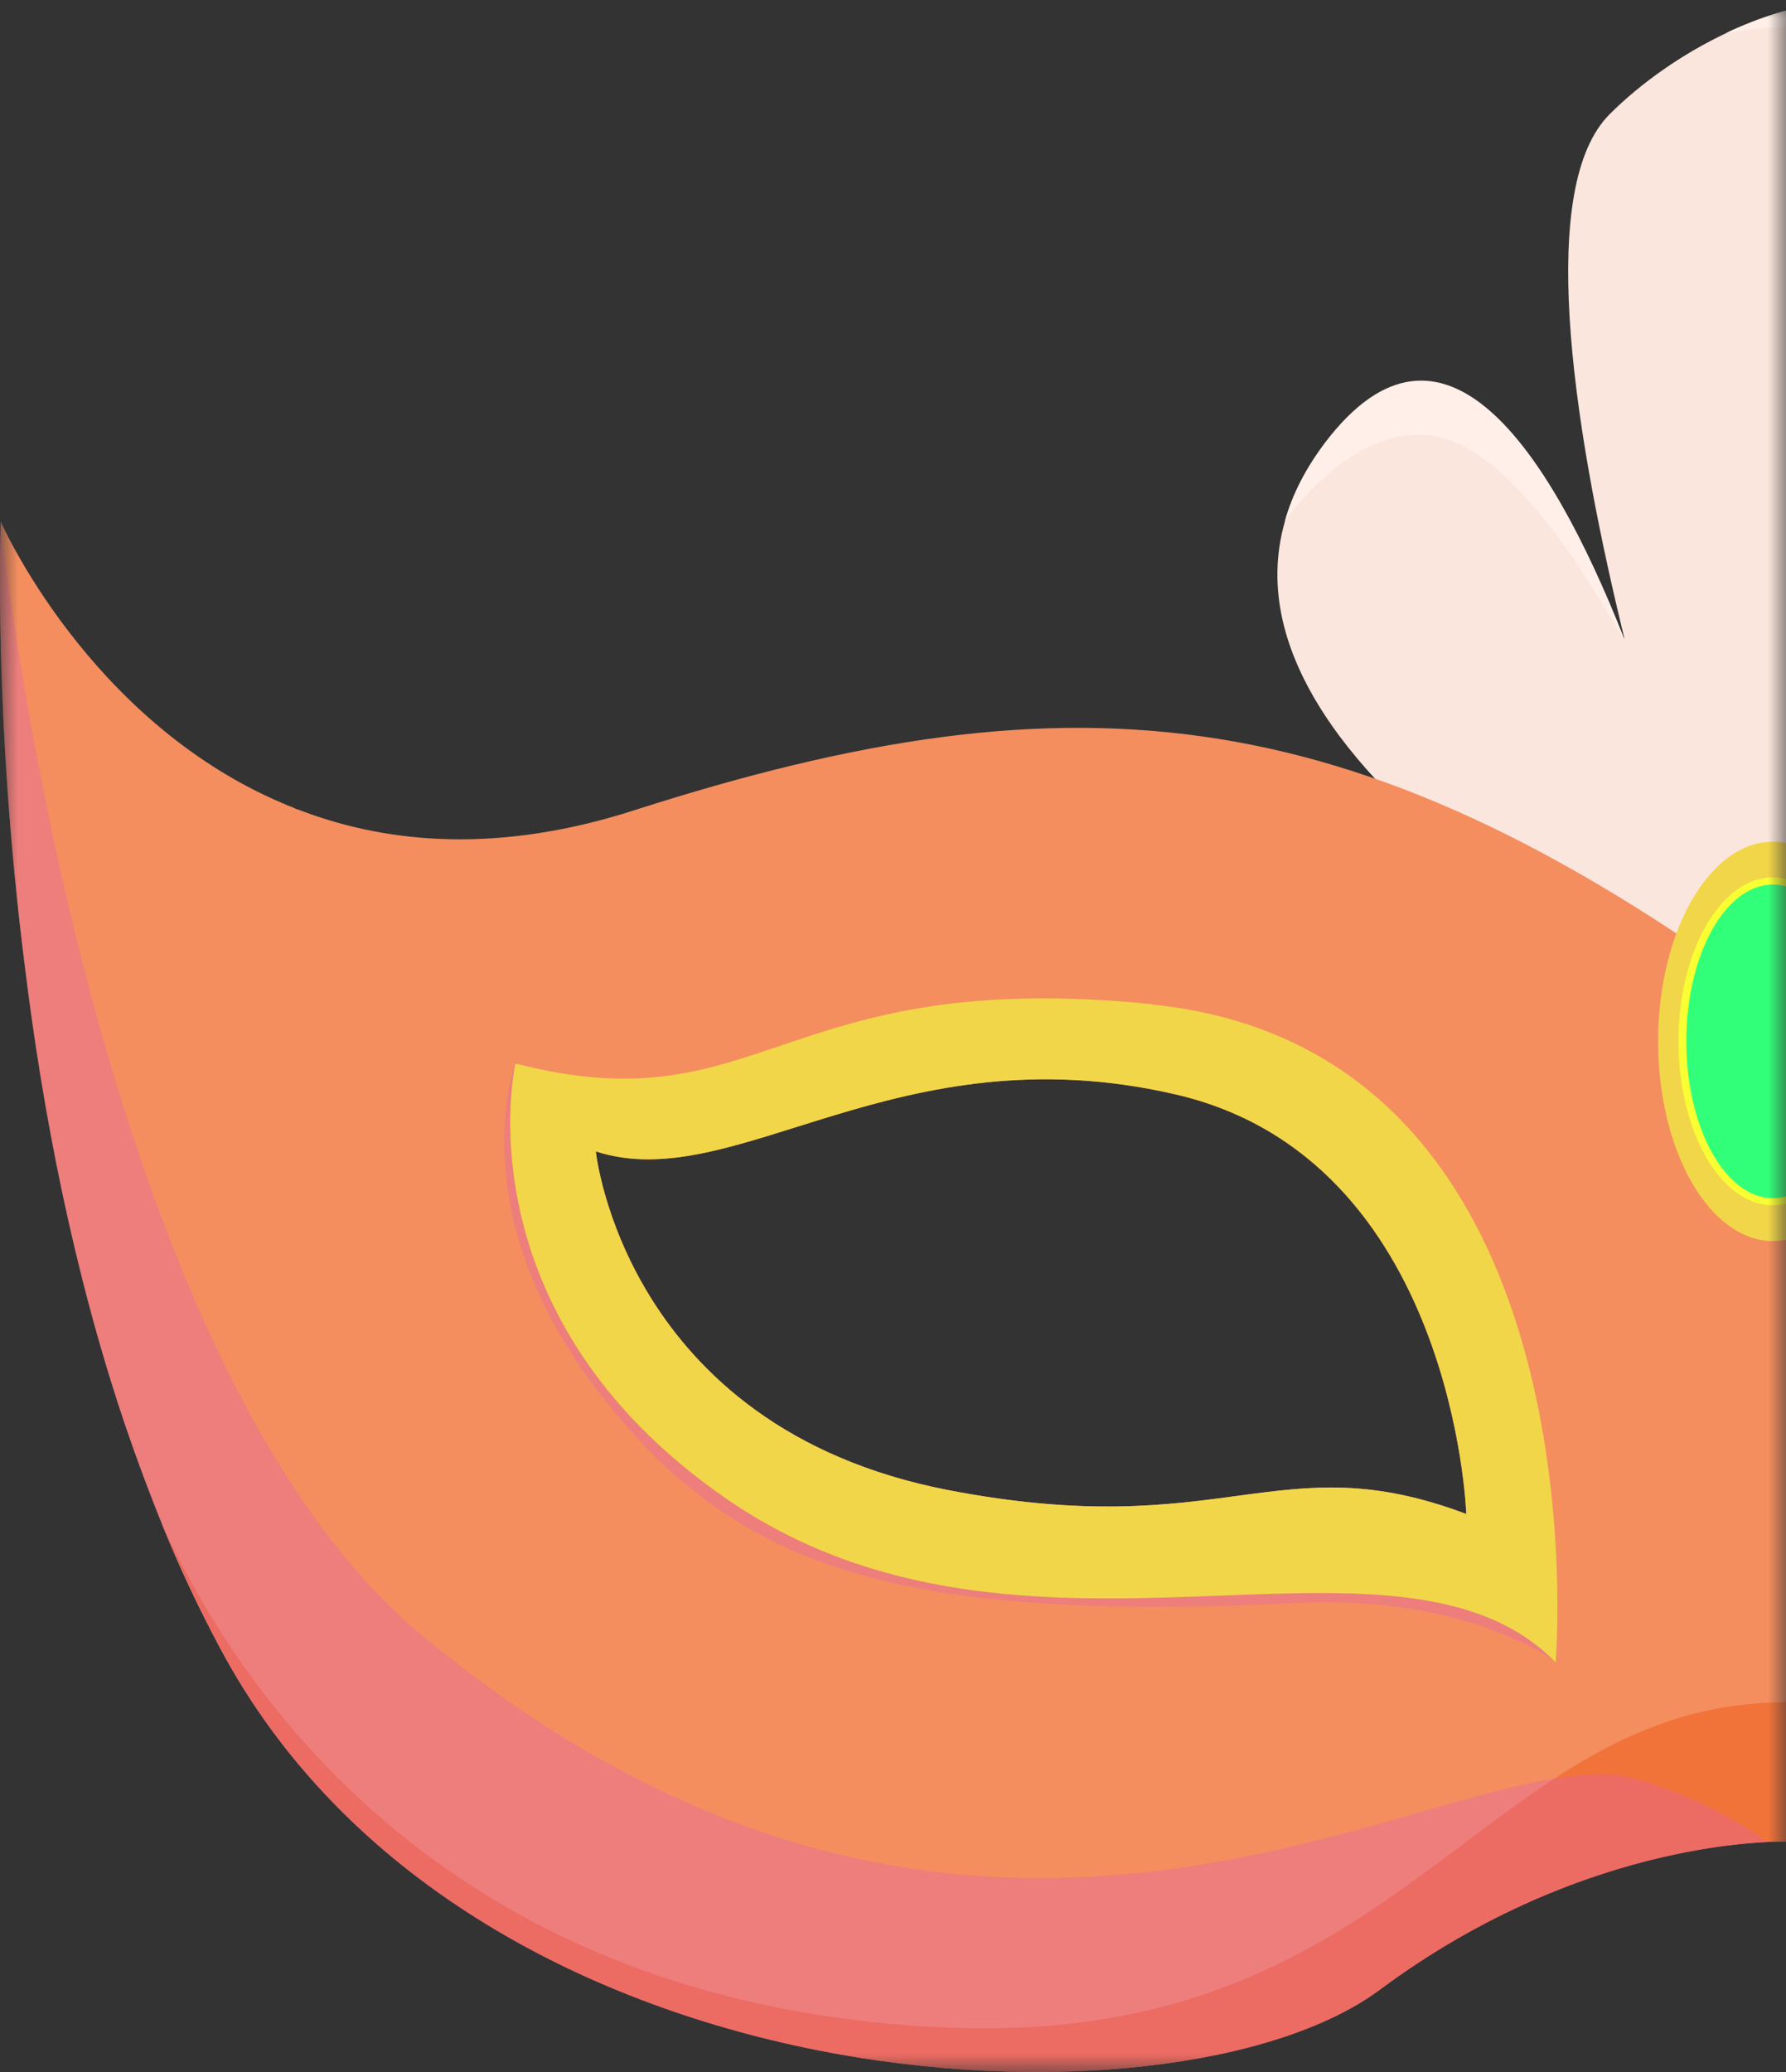 <svg width="50" height="58" viewBox="0 0 50 58" fill="none" xmlns="http://www.w3.org/2000/svg">
<rect x="0" y="0" width="50" height="58" fill="#333333" stroke="none"/>
<mask id="mask0_216_4856" style="mask-type:luminance" maskUnits="userSpaceOnUse" x="0" y="0" width="50" height="58">
<path d="M50 0H0V58H50V0Z" fill="white"/>
</mask>
<g mask="url(#mask0_216_4856)">
<path d="M48.74 28.86C48.74 28.86 33.84 22.08 35.97 14.6C36.18 13.85 36.55 13.12 37.12 12.37C40.38 8.12 43.34 12.52 45.45 17.84L45.48 17.87C47.49 22.94 48.74 28.85 48.74 28.85V28.86Z" fill="#FBE6DD"/>
<path d="M56.68 24.16L56.67 24.17C52.66 26.88 48.74 28.86 48.74 28.86C48.74 28.86 48.74 28.85 48.76 28.8C48.93 28.18 50.58 22.33 53.23 17.43V17.4C54.15 15.71 55.18 14.13 56.31 12.94C57.17 12.02 58.08 11.32 59.05 10.94C60.37 10.42 61.8 10.55 63.28 11.59C68.12 15 62.33 20.32 56.68 24.16Z" fill="#FBE6DD"/>
<path d="M53.23 17.41C53.21 17.48 53.19 17.56 53.17 17.6C53.15 17.64 53.13 17.69 53.12 17.75C50.99 23.42 48.74 28.87 48.74 28.87C48.74 28.87 41.05 7.22 45.06 3.2C45.95 2.31 47.11 1.5 48.34 0.92C51.94 -0.78 56.29 -0.54 56.87 5.62C57 6.97 55.19 12.24 53.24 17.42L53.23 17.41Z" fill="#FBE6DD"/>
<path d="M53.23 17.41C53.79 15.81 57.42 6.92 54.7 2.67C53.25 0.4 50.4 0.61 48.33 0.92C51.93 -0.78 56.28 -0.54 56.86 5.62C56.99 6.97 55.18 12.24 53.23 17.42V17.41Z" fill="#FFEFE8"/>
<path d="M45.45 17.84C45.17 17.54 42.98 13.23 40.64 12.34C38.15 11.41 35.97 14.59 35.97 14.59C36.18 13.84 36.55 13.11 37.12 12.36C40.38 8.11 43.34 12.51 45.45 17.83V17.84Z" fill="#FFEFE8"/>
<path d="M99.98 14.6C99.98 14.6 99.92 14.74 99.81 14.97C99.17 16.24 96.72 20.52 92.12 22.49C92.11 22.49 92.1 22.5 92.09 22.5C92.02 22.53 91.95 22.57 91.87 22.59C91.8 22.62 91.73 22.66 91.65 22.68C91.62 22.69 91.59 22.7 91.58 22.7H91.57C89.08 23.65 85.99 23.89 82.26 22.69C74.58 20.22 68.63 19.57 62.41 21.51C58.54 22.71 54.56 24.91 50.01 28.29C38.14 19.48 30.22 18.68 17.76 22.68C14.03 23.88 10.94 23.64 8.45 22.7H8.44C8.44 22.7 8.41 22.68 8.37 22.67C8.29 22.65 8.22 22.61 8.15 22.58C8.07 22.56 8 22.52 7.93 22.49C7.92 22.49 7.91 22.48 7.9 22.48C2.45 20.16 0.02 14.6 0.02 14.6C0.02 14.6 -0.2 20.03 0.7 27.08C1.19 31.08 2.05 35.6 3.51 39.91C3.83 40.85 4.18 41.78 4.55 42.7C4.55 42.71 4.55 42.72 4.56 42.73C5.04 43.91 5.58 45.05 6.17 46.15C13.06 59.05 32.84 60 38.63 55.69C43.39 52.15 47.94 51.63 49.47 51.56C49.81 51.54 50 51.55 50 51.55C50 51.55 55.52 51.36 61.37 55.69C67.16 59.99 86.94 59.05 93.83 46.15C94.42 45.04 94.96 43.9 95.44 42.73C95.45 42.72 95.45 42.71 95.45 42.7C95.83 41.79 96.17 40.85 96.49 39.91C97.95 35.59 98.81 31.07 99.3 27.09C100.2 20.03 99.98 14.6 99.98 14.6ZM26.54 41.71C17.47 39.95 16.68 32.23 16.68 32.23C20.58 33.5 25.08 28.83 32.89 30.63C40.71 32.42 41.05 42.38 41.05 42.38C35.77 40.39 34.31 43.21 26.54 41.71ZM73.94 41.61C73.79 41.64 73.62 41.68 73.46 41.71C65.69 43.22 64.23 40.4 58.95 42.38C58.95 42.38 59.04 39.94 60.06 37.25C61.12 34.52 63.16 31.53 67.11 30.63C74.92 28.83 79.42 33.5 83.32 32.23C83.32 32.23 82.55 39.67 73.94 41.6V41.61Z" fill="#F48E5F"/>
<path d="M73.4 56.76C60.6 57.27 58.47 47.65 50 47.65C41.53 47.65 39.4 57.27 26.6 56.76C12.58 56.2 6.7 47.38 4.57 42.73C5.05 43.91 5.59 45.05 6.18 46.15C13.07 59.05 32.85 60 38.64 55.69C44.48 51.35 50.01 51.55 50.01 51.55C50.01 51.55 55.53 51.36 61.38 55.69C67.17 59.99 86.95 59.05 93.84 46.15C94.43 45.04 94.97 43.9 95.45 42.73C93.31 47.38 87.44 56.2 73.42 56.76H73.4Z" fill="#F2733A"/>
<g style="mix-blend-mode:multiply" opacity="0.31">
<path d="M14.43 29.76C14.43 29.76 12.87 33.84 16.68 38.86C20.49 43.89 24.98 45.42 36.39 44.87C41.06 44.65 43.55 46.51 43.55 46.51L40.67 43.21H30.61L18.58 39.39L14.44 29.75L14.43 29.76Z" fill="#DE59BC"/>
</g>
<path d="M32.26 28.11C21.8 27.05 21.36 31.56 14.43 29.77C14.43 29.77 12.82 36.76 20.33 41.95C28.7 47.73 39.06 41.96 43.55 46.53C43.55 46.53 45 29.42 32.26 28.12V28.11ZM26.54 41.71C17.47 39.95 16.68 32.23 16.68 32.23C20.58 33.5 25.08 28.83 32.89 30.63C40.71 32.42 41.05 42.38 41.05 42.38C35.77 40.39 34.31 43.21 26.54 41.71Z" fill="#F2D649"/>
<g style="mix-blend-mode:multiply" opacity="0.31">
<path d="M49.47 51.57C47.94 51.64 43.4 52.16 38.63 55.7C32.84 60 13.06 59.06 6.17 46.16C5.58 45.05 5.04 43.91 4.56 42.74C4.55 42.73 4.55 42.72 4.55 42.71C4.17 41.8 3.83 40.86 3.51 39.92C2.05 35.6 1.19 31.08 0.7 27.1C-0.19 20.03 0.02 14.6 0.02 14.6C0.02 14.6 2.42 38.04 11.85 45.81C28 59.12 40.87 48.44 45.76 49.79C47.26 50.2 48.49 50.86 49.47 51.56V51.57Z" fill="#DE59BC"/>
</g>
<path d="M49.64 34.74C51.418 34.74 52.86 32.237 52.86 29.15C52.86 26.062 51.418 23.56 49.64 23.56C47.862 23.56 46.42 26.062 46.42 29.15C46.42 32.237 47.862 34.74 49.64 34.74Z" fill="#F2D649"/>
<path d="M49.64 33.74C51.103 33.74 52.29 31.685 52.29 29.15C52.29 26.615 51.103 24.56 49.64 24.56C48.176 24.56 46.99 26.615 46.99 29.15C46.99 31.685 48.176 33.74 49.64 33.74Z" fill="#F8FF32"/>
<path d="M49.64 33.54C50.982 33.54 52.07 31.574 52.07 29.15C52.07 26.725 50.982 24.76 49.64 24.76C48.298 24.76 47.21 26.725 47.21 29.15C47.21 31.574 48.298 33.54 49.64 33.54Z" fill="#32FF79"/>
</g>
</svg>
